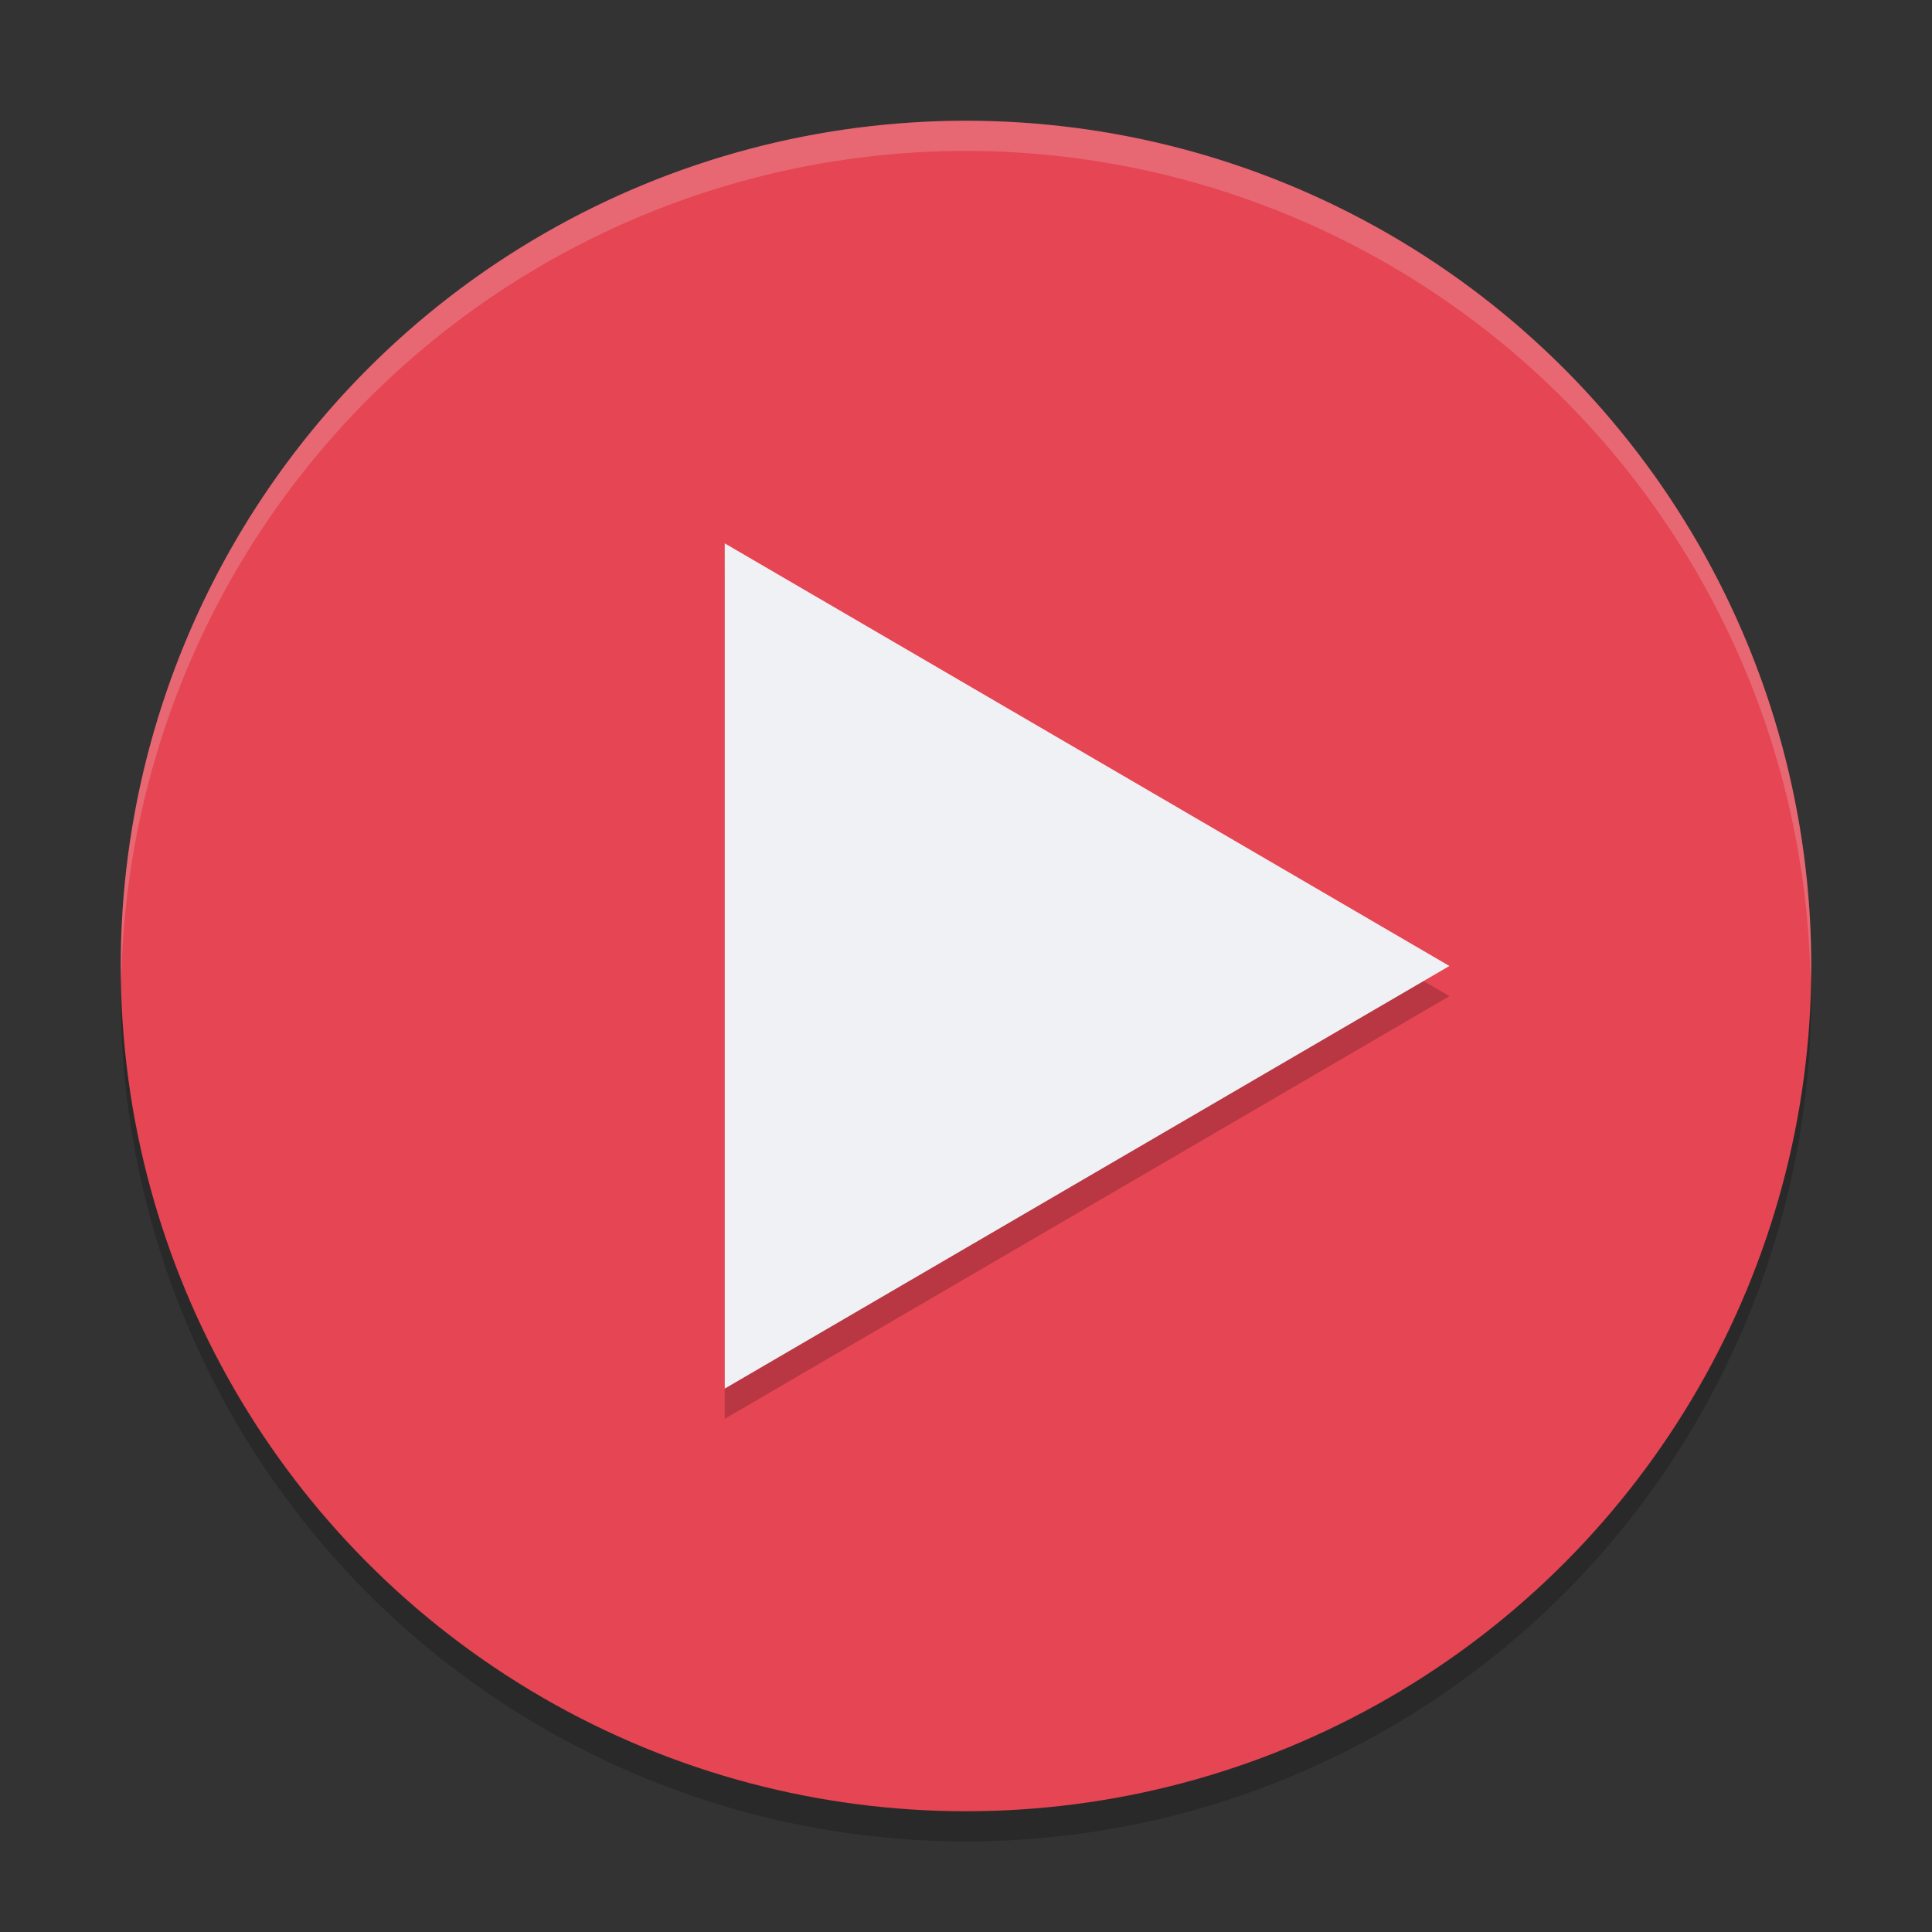 <svg xmlns="http://www.w3.org/2000/svg" width="64" height="64" version="1">
 <rect width="100%" height="100%" fill="#333333" stroke="none"/>
 <circle style="opacity:0.2" cx="32" cy="33" r="28"/>
 <circle style="fill:#e64553" cx="32" cy="32" r="28"/>
 <path style="opacity:0.2" transform="matrix(1.386,0,0,1.4,-1.575,-1.533)" d="m 35.778,24.666 -8.66,5 -8.66,5 0,-10 0,-10 8.66,5 z"/>
 <path style="fill:#eff1f5" transform="matrix(1.386,0,0,1.4,-1.575,-2.533)" d="m 35.778,24.666 -8.66,5 -8.66,5 0,-10 0,-10 8.66,5 z"/>
 <path style="opacity:0.2;fill:#eff1f5" d="M 32 4 A 28 28 0 0 0 4 32 A 28 28 0 0 0 4.018 32.492 A 28 28 0 0 1 32 5 A 28 28 0 0 1 59.975 32.492 A 28 28 0 0 0 60 32 A 28 28 0 0 0 32 4 z"/>
</svg>
